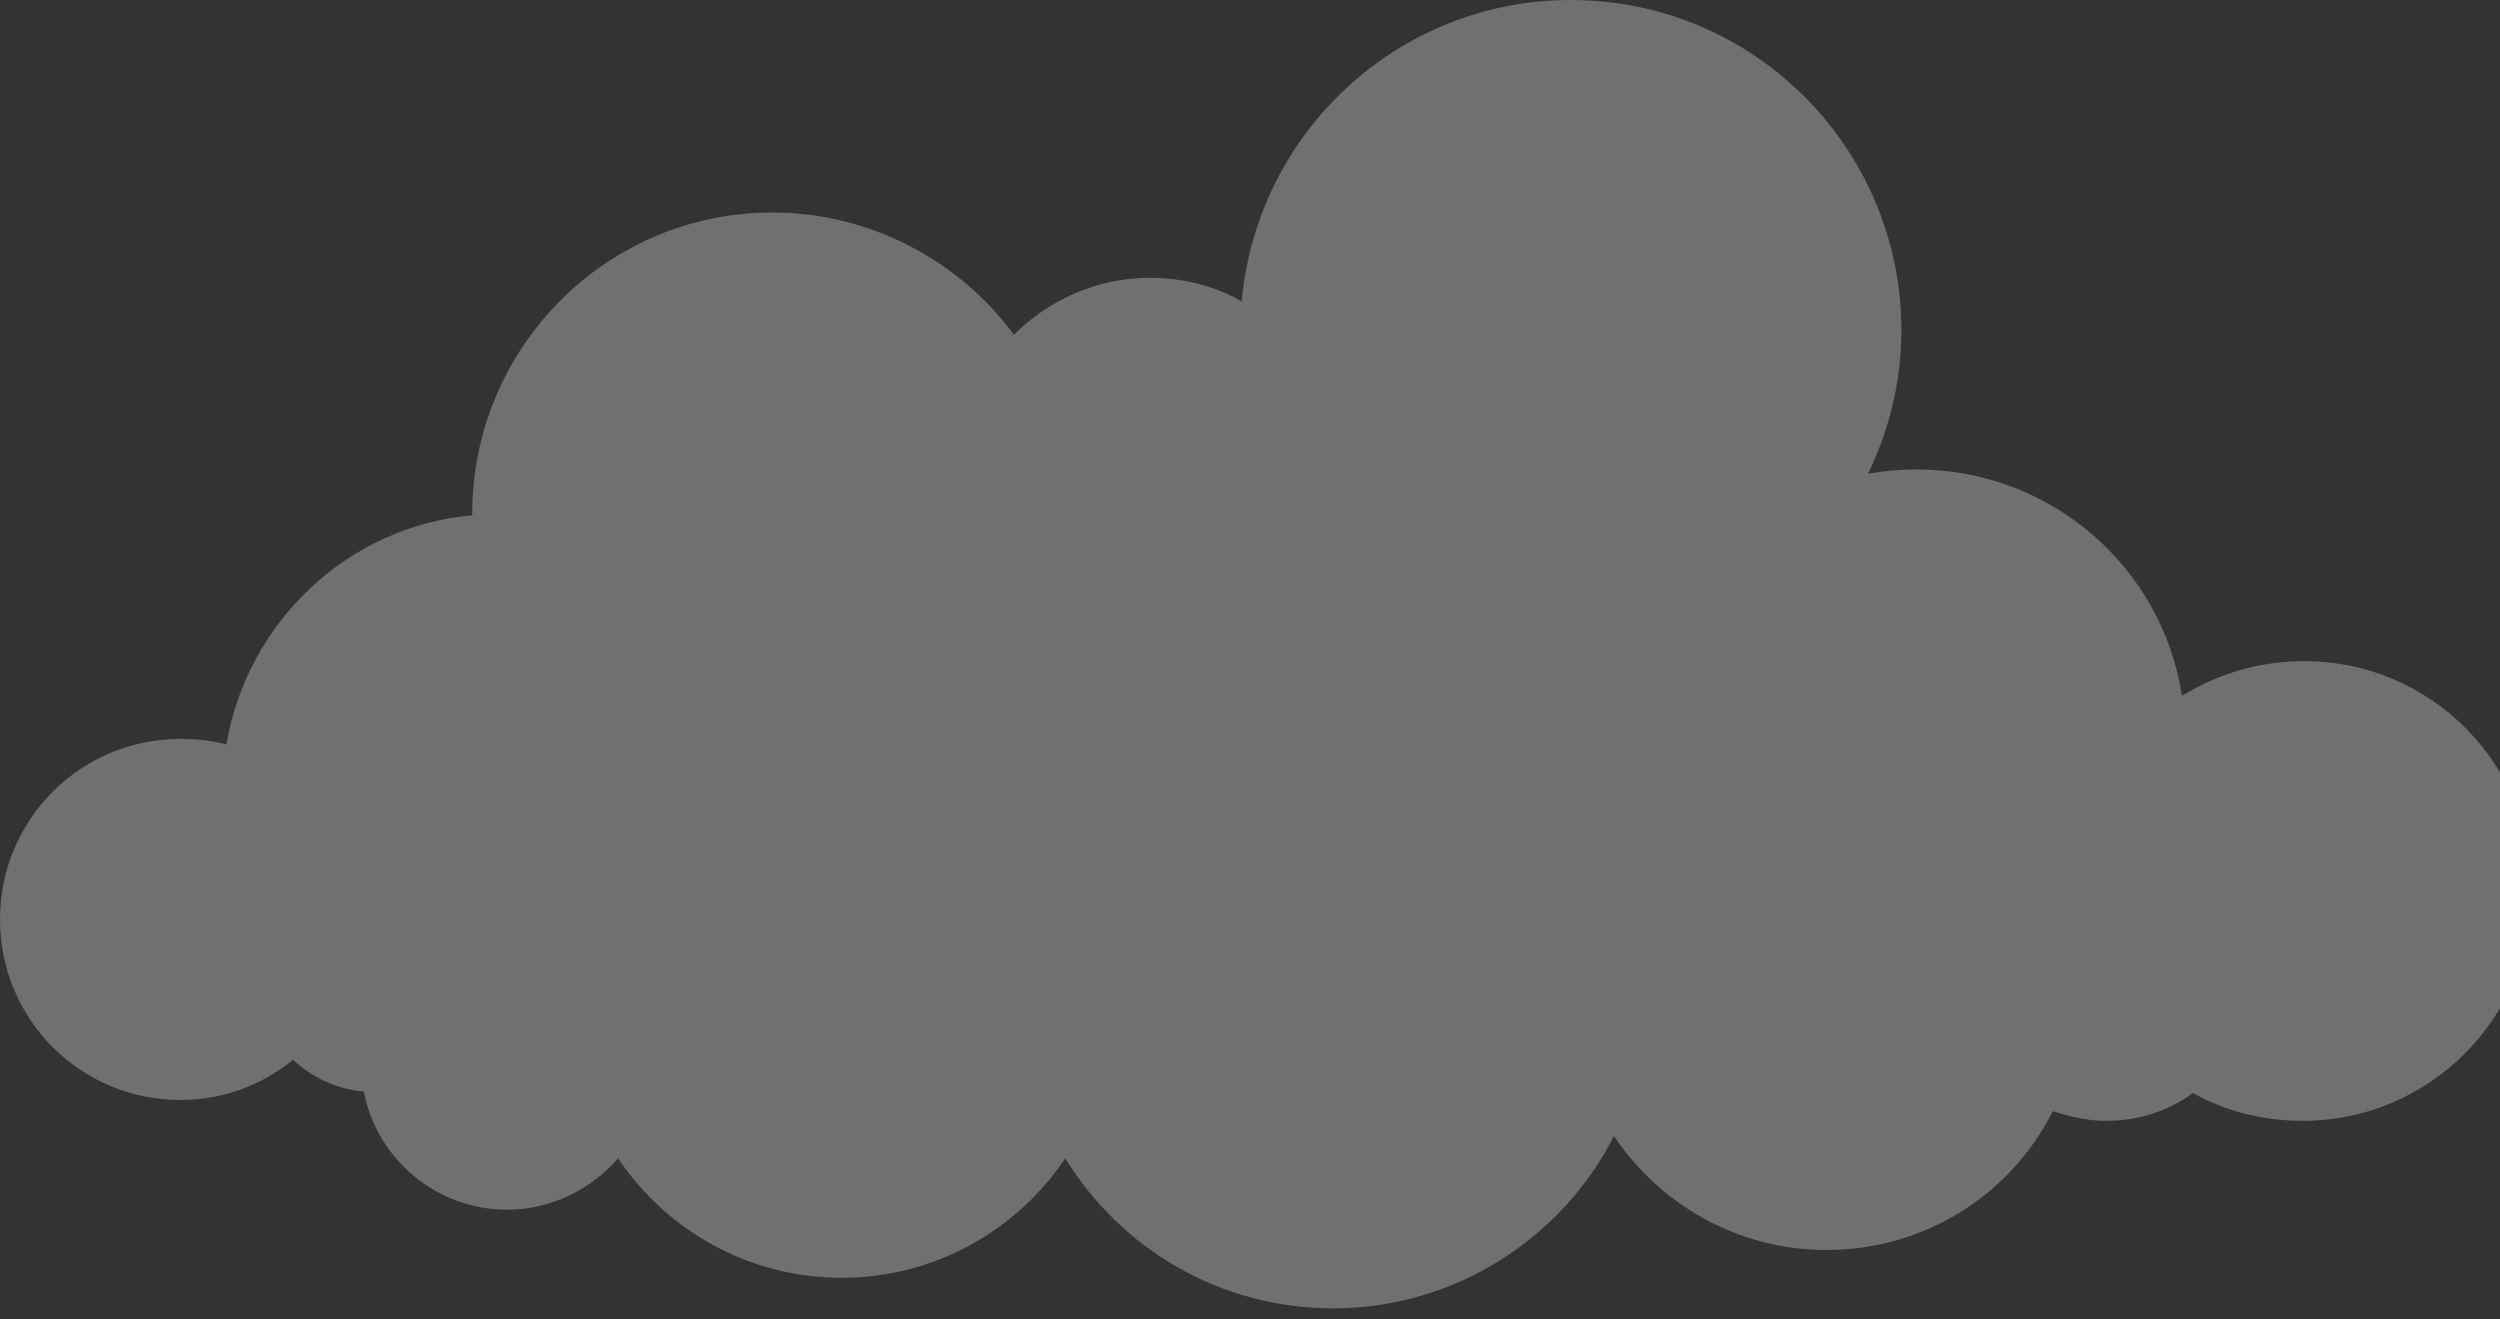 <svg width="180" height="95" viewBox="0 0 180 95" fill="none" xmlns="http://www.w3.org/2000/svg">
<rect x="0" y="0" width="180" height="95" fill="#333333" stroke="none"/>
<path d="M165.9 47.6C162.7 47.6 159.7 48.5 157.1 50.1C155.7 40.9 147.7 33.8 138 33.8C136.8 33.8 135.7 33.9 134.5 34.1C136 31 136.9 27.5 136.9 23.8C136.9 10.7 126.3 0 113.1 0C100.7 0 90.5 9.5 89.4 21.7C87.5 20.6 85.2 20 82.8 20C79 20 75.5 21.6 73 24.1C69.1 18.8 62.7 15.3 55.6 15.3C43.7 15.3 34 25 34 37V37.1C25 37.9 17.8 44.8 16.3 53.6C15.2 53.3 14.1 53.2 13 53.2C5.8 53.2 0 59 0 66.2C0 73.4 5.8 79.2 13 79.2C16.1 79.2 18.9 78.1 21.1 76.3C22.5 77.6 24.2 78.4 26.2 78.6C27.1 83.4 31.4 87.1 36.5 87.1C39.7 87.1 42.6 85.6 44.5 83.4C48 88.6 53.9 92 60.6 92C67.3 92 73.2 88.6 76.7 83.4C80.7 89.9 87.8 94.2 96 94.2C104.8 94.2 112.5 89.1 116.2 81.8C119.5 86.7 125.1 90 131.5 90C138.6 90 144.8 86 147.8 80C149 80.4 150.3 80.7 151.6 80.7C154 80.7 156.1 80 157.9 78.7C160.2 80 162.9 80.7 165.8 80.7C174.9 80.7 182.3 73.3 182.3 64.2C182.4 55 175 47.6 165.9 47.6Z" fill="white" fill-opacity="0.3"/>
</svg>
